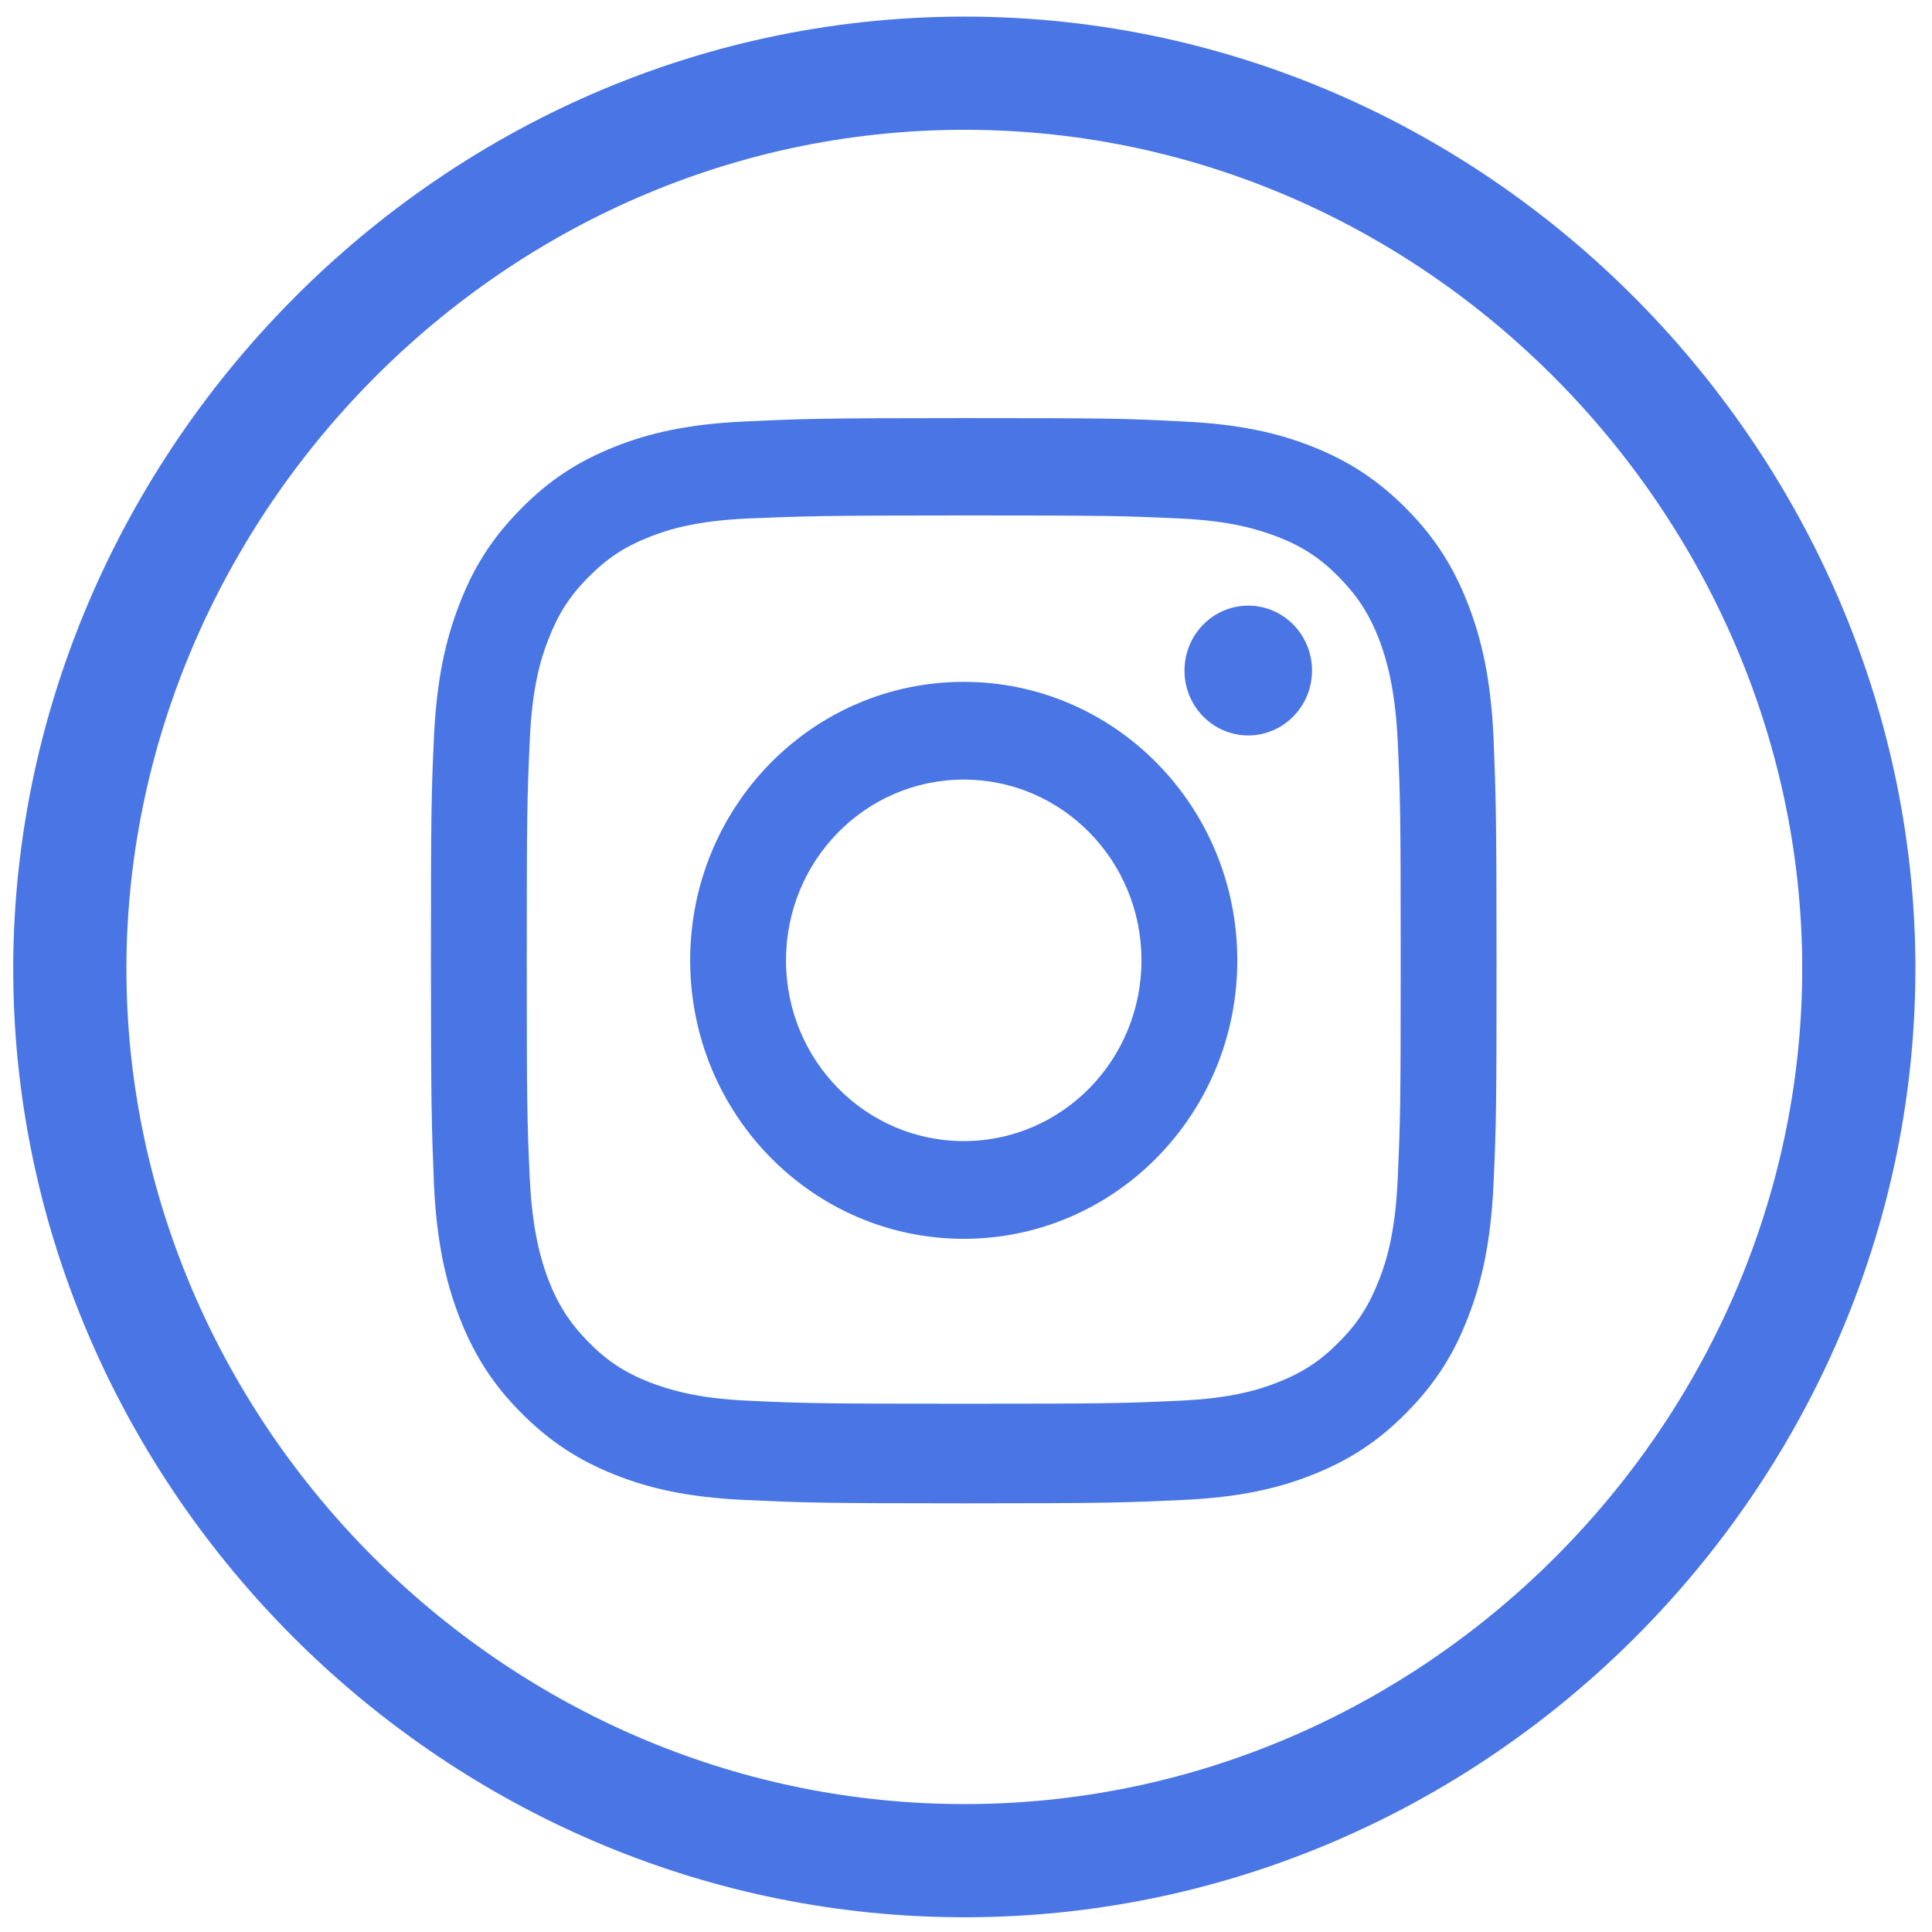 <?xml version="1.0" ?>
<svg style="enable-background:new 0 0 512 512" version="1.1" viewBox="0 0 512 512" xml:space="preserve" xmlns="http://www.w3.org/2000/svg" xmlns:xlink="http://www.w3.org/1999/xlink">
    <style type="text/css">
        .st1{fill:#4A76E5}
    </style>
    <g id="Edges"/>
    <g id="Background_1_">
        <path d="M492.3,268.5C486,391.3,382.4,493,255.8,493.1C129,493.2,25.1,391.5,18.8,268.5   C12.1,136.5,119.9,19.4,255.6,19.4C391.3,19.4,499.1,136.5,492.3,268.5z" style="fill:none;stroke:#4A76E5;stroke-width:30;stroke-miterlimit:10"/>
    </g>
    <g id="Symbol">
        <g>
            <path class="st1" d="M255.4,136.6c37.7,0,42.2,0.1,57.1,0.8c13.8,0.6,21.2,3,26.2,4.9c6.6,2.6,11.3,5.7,16.2,10.7    c4.9,5,8,9.8,10.6,16.5c1.9,5.1,4.2,12.7,4.9,26.7c0.7,15.2,0.8,19.7,0.8,58.1s-0.1,42.9-0.8,58.1c-0.6,14-2.9,21.6-4.9,26.7    c-2.6,6.7-5.6,11.5-10.6,16.5c-4.9,5-9.6,8.1-16.2,10.7c-5,2-12.5,4.3-26.2,4.9c-14.9,0.7-19.4,0.8-57.1,0.8s-42.2-0.1-57.1-0.8    c-13.8-0.6-21.2-3-26.2-4.9c-6.6-2.6-11.3-5.7-16.2-10.7c-4.9-5-8-9.8-10.6-16.5c-1.9-5.1-4.2-12.7-4.9-26.7    c-0.7-15.2-0.8-19.7-0.8-58.1s0.1-42.9,0.8-58.1c0.6-14,2.9-21.6,4.9-26.7c2.6-6.7,5.6-11.5,10.6-16.5c4.9-5,9.6-8.1,16.2-10.7    c5-2,12.5-4.3,26.2-4.9C213.2,136.8,217.6,136.6,255.4,136.6 M255.4,110.8c-38.4,0-43.2,0.2-58.2,0.9c-15,0.7-25.3,3.1-34.3,6.7    c-9.3,3.7-17.2,8.6-25,16.6c-7.9,8-12.7,16-16.3,25.5c-3.5,9.1-5.9,19.6-6.6,34.9c-0.7,15.3-0.8,20.2-0.8,59.2    c0,39,0.2,43.9,0.8,59.2c0.7,15.3,3.1,25.7,6.6,34.9c3.6,9.4,8.4,17.5,16.3,25.5c7.9,8,15.7,12.9,25,16.6c9,3.6,19.3,6,34.3,6.7    c15.1,0.7,19.9,0.9,58.2,0.9s43.2-0.2,58.2-0.9c15-0.7,25.3-3.1,34.3-6.7c9.3-3.7,17.2-8.6,25-16.6c7.9-8,12.7-16,16.3-25.5    c3.5-9.1,5.9-19.6,6.6-34.9c0.7-15.3,0.8-20.2,0.8-59.2s-0.2-43.9-0.8-59.2c-0.7-15.3-3.1-25.7-6.6-34.9    c-3.6-9.4-8.4-17.5-16.3-25.5c-7.9-8-15.7-12.9-25-16.6c-9-3.6-19.3-6-34.3-6.7C298.5,110.9,293.7,110.8,255.4,110.8L255.4,110.8z    "/>
            <path class="st1" d="M255.4,180.7c-40.1,0-72.5,33-72.5,73.8s32.5,73.8,72.5,73.8s72.5-33,72.5-73.8S295.4,180.7,255.4,180.7z     M255.4,302.4c-26,0-47.1-21.4-47.1-47.9s21.1-47.9,47.1-47.9s47.1,21.4,47.1,47.9S281.4,302.4,255.4,302.4z"/>
            <ellipse class="st1" cx="330.8" cy="177.7" rx="16.9" ry="17.2"/>
        </g>
    </g>
</svg>
